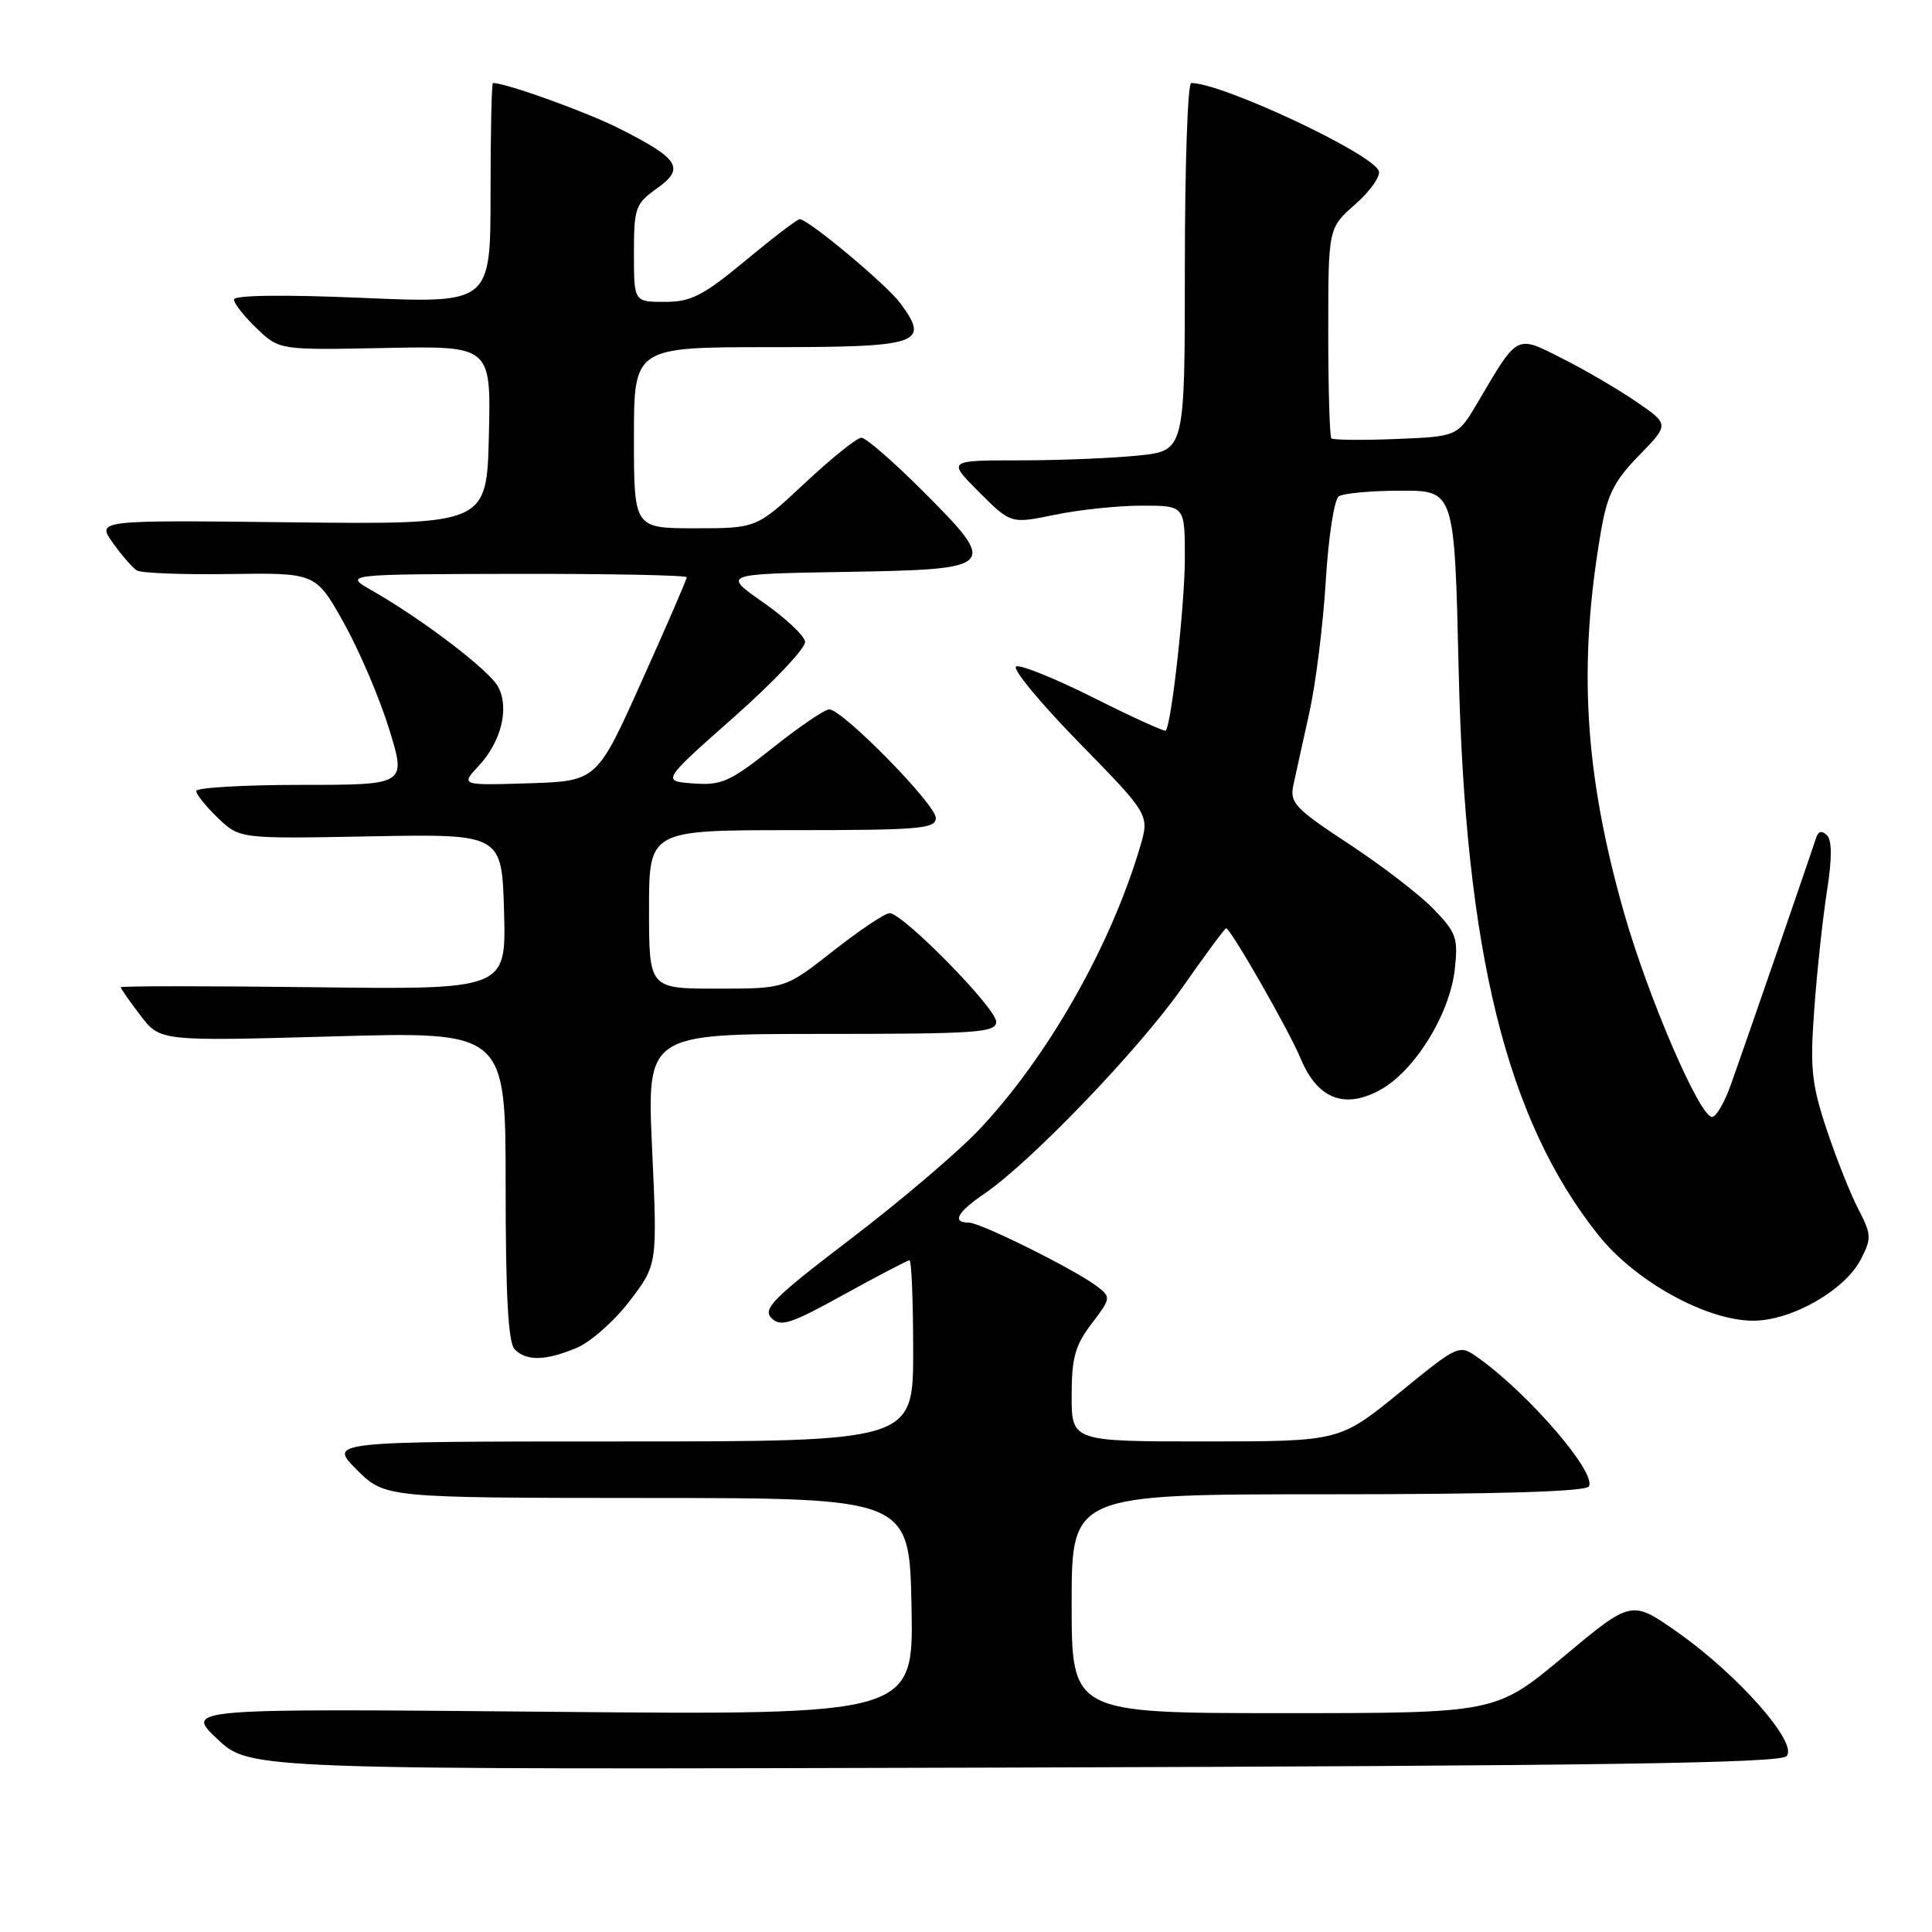<?xml version="1.0" encoding="UTF-8" standalone="no"?>
<!DOCTYPE svg PUBLIC "-//W3C//DTD SVG 1.1//EN" "http://www.w3.org/Graphics/SVG/1.1/DTD/svg11.dtd" >
<svg xmlns="http://www.w3.org/2000/svg" xmlns:xlink="http://www.w3.org/1999/xlink" version="1.1" viewBox="0 0 256 256">
 <g >
 <path fill="currentColor"
d=" M 236.71 232.71 C 238.37 231.06 230.31 221.91 222.21 216.23 C 216.18 212.00 216.18 212.00 207.19 219.50 C 198.21 227.00 198.21 227.00 170.10 227.00 C 142.00 227.00 142.00 227.00 142.00 212.50 C 142.00 198.00 142.00 198.00 175.94 198.00 C 198.43 198.00 210.10 197.65 210.53 196.96 C 211.61 195.20 202.63 184.75 195.92 179.95 C 193.33 178.10 193.33 178.10 185.42 184.55 C 177.50 190.99 177.50 190.99 159.75 191.00 C 142.00 191.00 142.00 191.00 142.00 184.93 C 142.00 179.91 142.46 178.27 144.64 175.40 C 147.21 172.03 147.23 171.89 145.39 170.47 C 142.55 168.28 129.93 162.00 128.37 162.00 C 126.09 162.00 126.83 160.62 130.45 158.16 C 136.55 154.01 150.94 139.03 156.63 130.90 C 159.67 126.56 162.30 123.00 162.47 123.00 C 163.05 123.00 170.79 136.53 172.34 140.25 C 174.55 145.58 178.10 147.00 182.81 144.46 C 187.41 141.97 192.08 134.47 192.76 128.48 C 193.23 124.29 192.98 123.57 189.93 120.43 C 188.10 118.54 183.05 114.66 178.71 111.81 C 171.63 107.16 170.88 106.37 171.37 104.07 C 171.68 102.65 172.62 98.35 173.48 94.50 C 174.34 90.65 175.32 82.78 175.67 77.00 C 176.02 71.19 176.79 66.17 177.40 65.77 C 178.00 65.36 181.70 65.02 185.62 65.02 C 192.73 65.00 192.73 65.00 193.28 88.75 C 194.14 126.17 199.62 148.37 211.78 163.64 C 216.67 169.78 226.10 175.00 232.32 175.00 C 237.38 175.00 244.44 170.98 246.56 166.89 C 248.01 164.08 247.99 163.59 246.22 160.18 C 245.17 158.15 243.28 153.39 242.02 149.60 C 240.03 143.58 239.82 141.53 240.41 133.60 C 240.77 128.59 241.53 121.62 242.08 118.09 C 242.76 113.78 242.76 111.36 242.08 110.68 C 241.40 110.00 240.92 110.13 240.62 111.08 C 240.05 112.90 231.33 138.17 229.34 143.75 C 228.51 146.09 227.39 148.00 226.85 148.00 C 225.21 148.00 218.38 132.14 215.18 120.91 C 209.95 102.51 209.08 88.21 212.12 70.50 C 212.96 65.55 213.85 63.77 217.17 60.36 C 221.19 56.23 221.19 56.23 216.85 53.25 C 214.46 51.61 210.05 49.03 207.05 47.52 C 200.83 44.37 201.19 44.18 195.82 53.30 C 193.14 57.84 193.14 57.84 184.98 58.17 C 180.50 58.35 176.64 58.31 176.41 58.08 C 176.19 57.85 176.00 51.49 176.00 43.94 C 176.00 30.21 176.00 30.21 179.59 27.06 C 181.56 25.32 182.96 23.34 182.70 22.65 C 181.80 20.31 161.94 11.00 157.84 11.00 C 157.38 11.00 157.00 21.96 157.00 35.36 C 157.00 59.72 157.00 59.72 150.85 60.36 C 147.47 60.71 140.39 61.00 135.12 61.00 C 125.53 61.00 125.53 61.00 129.74 65.21 C 133.94 69.41 133.94 69.41 139.78 68.21 C 142.99 67.54 148.18 67.00 151.31 67.00 C 157.00 67.00 157.00 67.00 157.00 73.96 C 157.00 79.97 155.24 95.90 154.47 96.81 C 154.33 96.98 150.07 95.05 145.02 92.51 C 139.96 89.97 135.30 88.07 134.66 88.30 C 134.02 88.52 137.74 93.03 142.91 98.33 C 152.33 107.96 152.33 107.96 151.06 112.23 C 147.17 125.39 138.78 140.13 129.74 149.68 C 126.91 152.68 119.24 159.20 112.70 164.18 C 102.47 171.98 101.01 173.44 102.23 174.66 C 103.44 175.87 104.78 175.43 111.83 171.53 C 116.34 169.04 120.25 167.00 120.51 167.00 C 120.78 167.00 121.00 172.40 121.00 179.00 C 121.00 191.00 121.00 191.00 82.27 191.00 C 43.53 191.00 43.53 191.00 47.27 194.74 C 51.01 198.47 51.01 198.47 85.75 198.49 C 120.50 198.50 120.50 198.50 120.78 212.88 C 121.06 227.26 121.06 227.26 72.78 226.82 C 24.50 226.38 24.50 226.38 28.81 230.44 C 33.11 234.50 33.11 234.50 134.31 234.21 C 211.60 233.98 235.79 233.63 236.71 232.71 Z  M 76.41 178.60 C 78.25 177.83 81.41 175.04 83.43 172.39 C 87.11 167.57 87.11 167.57 86.41 152.28 C 85.71 137.00 85.71 137.00 108.86 137.00 C 129.51 137.00 132.00 136.83 132.00 135.38 C 132.00 133.59 119.63 121.00 117.88 121.00 C 117.27 121.00 113.90 123.25 110.41 126.00 C 104.04 131.00 104.04 131.00 95.02 131.00 C 86.00 131.00 86.00 131.00 86.00 120.50 C 86.00 110.00 86.00 110.00 105.00 110.00 C 121.84 110.00 124.00 109.82 124.00 108.38 C 124.00 106.60 111.64 94.00 109.88 94.00 C 109.28 94.00 105.92 96.28 102.43 99.06 C 96.74 103.58 95.62 104.09 91.87 103.81 C 87.67 103.50 87.67 103.50 97.27 95.00 C 102.55 90.33 106.78 85.84 106.68 85.03 C 106.57 84.22 104.07 81.87 101.11 79.81 C 95.73 76.05 95.73 76.05 112.10 75.78 C 132.19 75.44 132.41 75.20 122.18 64.97 C 118.35 61.14 114.73 58.00 114.14 58.00 C 113.55 58.00 110.19 60.70 106.66 64.00 C 100.25 70.00 100.25 70.00 92.12 70.00 C 84.00 70.00 84.00 70.00 84.00 58.00 C 84.00 46.00 84.00 46.00 102.03 46.00 C 121.94 46.00 123.28 45.55 119.29 40.17 C 117.47 37.71 107.20 29.13 105.97 29.04 C 105.67 29.02 102.45 31.48 98.81 34.50 C 93.16 39.19 91.58 40.00 88.09 40.00 C 84.00 40.00 84.00 40.00 84.00 33.57 C 84.00 27.54 84.19 27.00 87.04 24.97 C 90.80 22.29 90.03 21.05 82.06 17.03 C 77.68 14.82 67.08 11.00 65.32 11.00 C 65.14 11.00 65.00 17.57 65.00 25.60 C 65.00 40.20 65.00 40.20 48.00 39.47 C 37.53 39.02 31.00 39.11 31.00 39.69 C 31.00 40.20 32.35 41.92 34.01 43.51 C 37.02 46.39 37.02 46.39 51.04 46.11 C 65.06 45.83 65.06 45.83 64.78 57.66 C 64.50 69.50 64.50 69.50 38.65 69.21 C 12.80 68.91 12.80 68.91 14.95 71.93 C 16.13 73.58 17.56 75.23 18.14 75.59 C 18.71 75.94 24.28 76.16 30.51 76.06 C 41.84 75.90 41.84 75.90 45.56 82.54 C 47.60 86.19 50.30 92.51 51.56 96.59 C 53.85 104.00 53.85 104.00 39.92 104.00 C 32.27 104.00 26.00 104.37 26.00 104.81 C 26.00 105.26 27.30 106.87 28.88 108.39 C 31.76 111.15 31.76 111.15 49.13 110.82 C 66.50 110.50 66.50 110.50 66.79 120.81 C 67.07 131.13 67.07 131.13 41.53 130.81 C 27.49 130.64 16.00 130.64 16.00 130.82 C 16.00 130.99 17.17 132.67 18.61 134.55 C 21.21 137.97 21.21 137.97 44.11 137.33 C 67.00 136.68 67.00 136.68 67.00 157.14 C 67.00 171.72 67.34 177.94 68.20 178.80 C 69.78 180.38 72.31 180.32 76.41 178.60 Z  M 63.45 101.46 C 66.43 98.25 67.51 93.82 66.01 91.01 C 64.84 88.82 56.06 82.12 49.36 78.29 C 45.50 76.09 45.50 76.09 68.25 76.04 C 80.76 76.02 91.00 76.22 91.00 76.49 C 91.00 76.76 88.32 82.95 85.04 90.24 C 79.09 103.50 79.09 103.50 70.06 103.79 C 61.03 104.07 61.03 104.07 63.45 101.46 Z "/>
</g>
</svg>